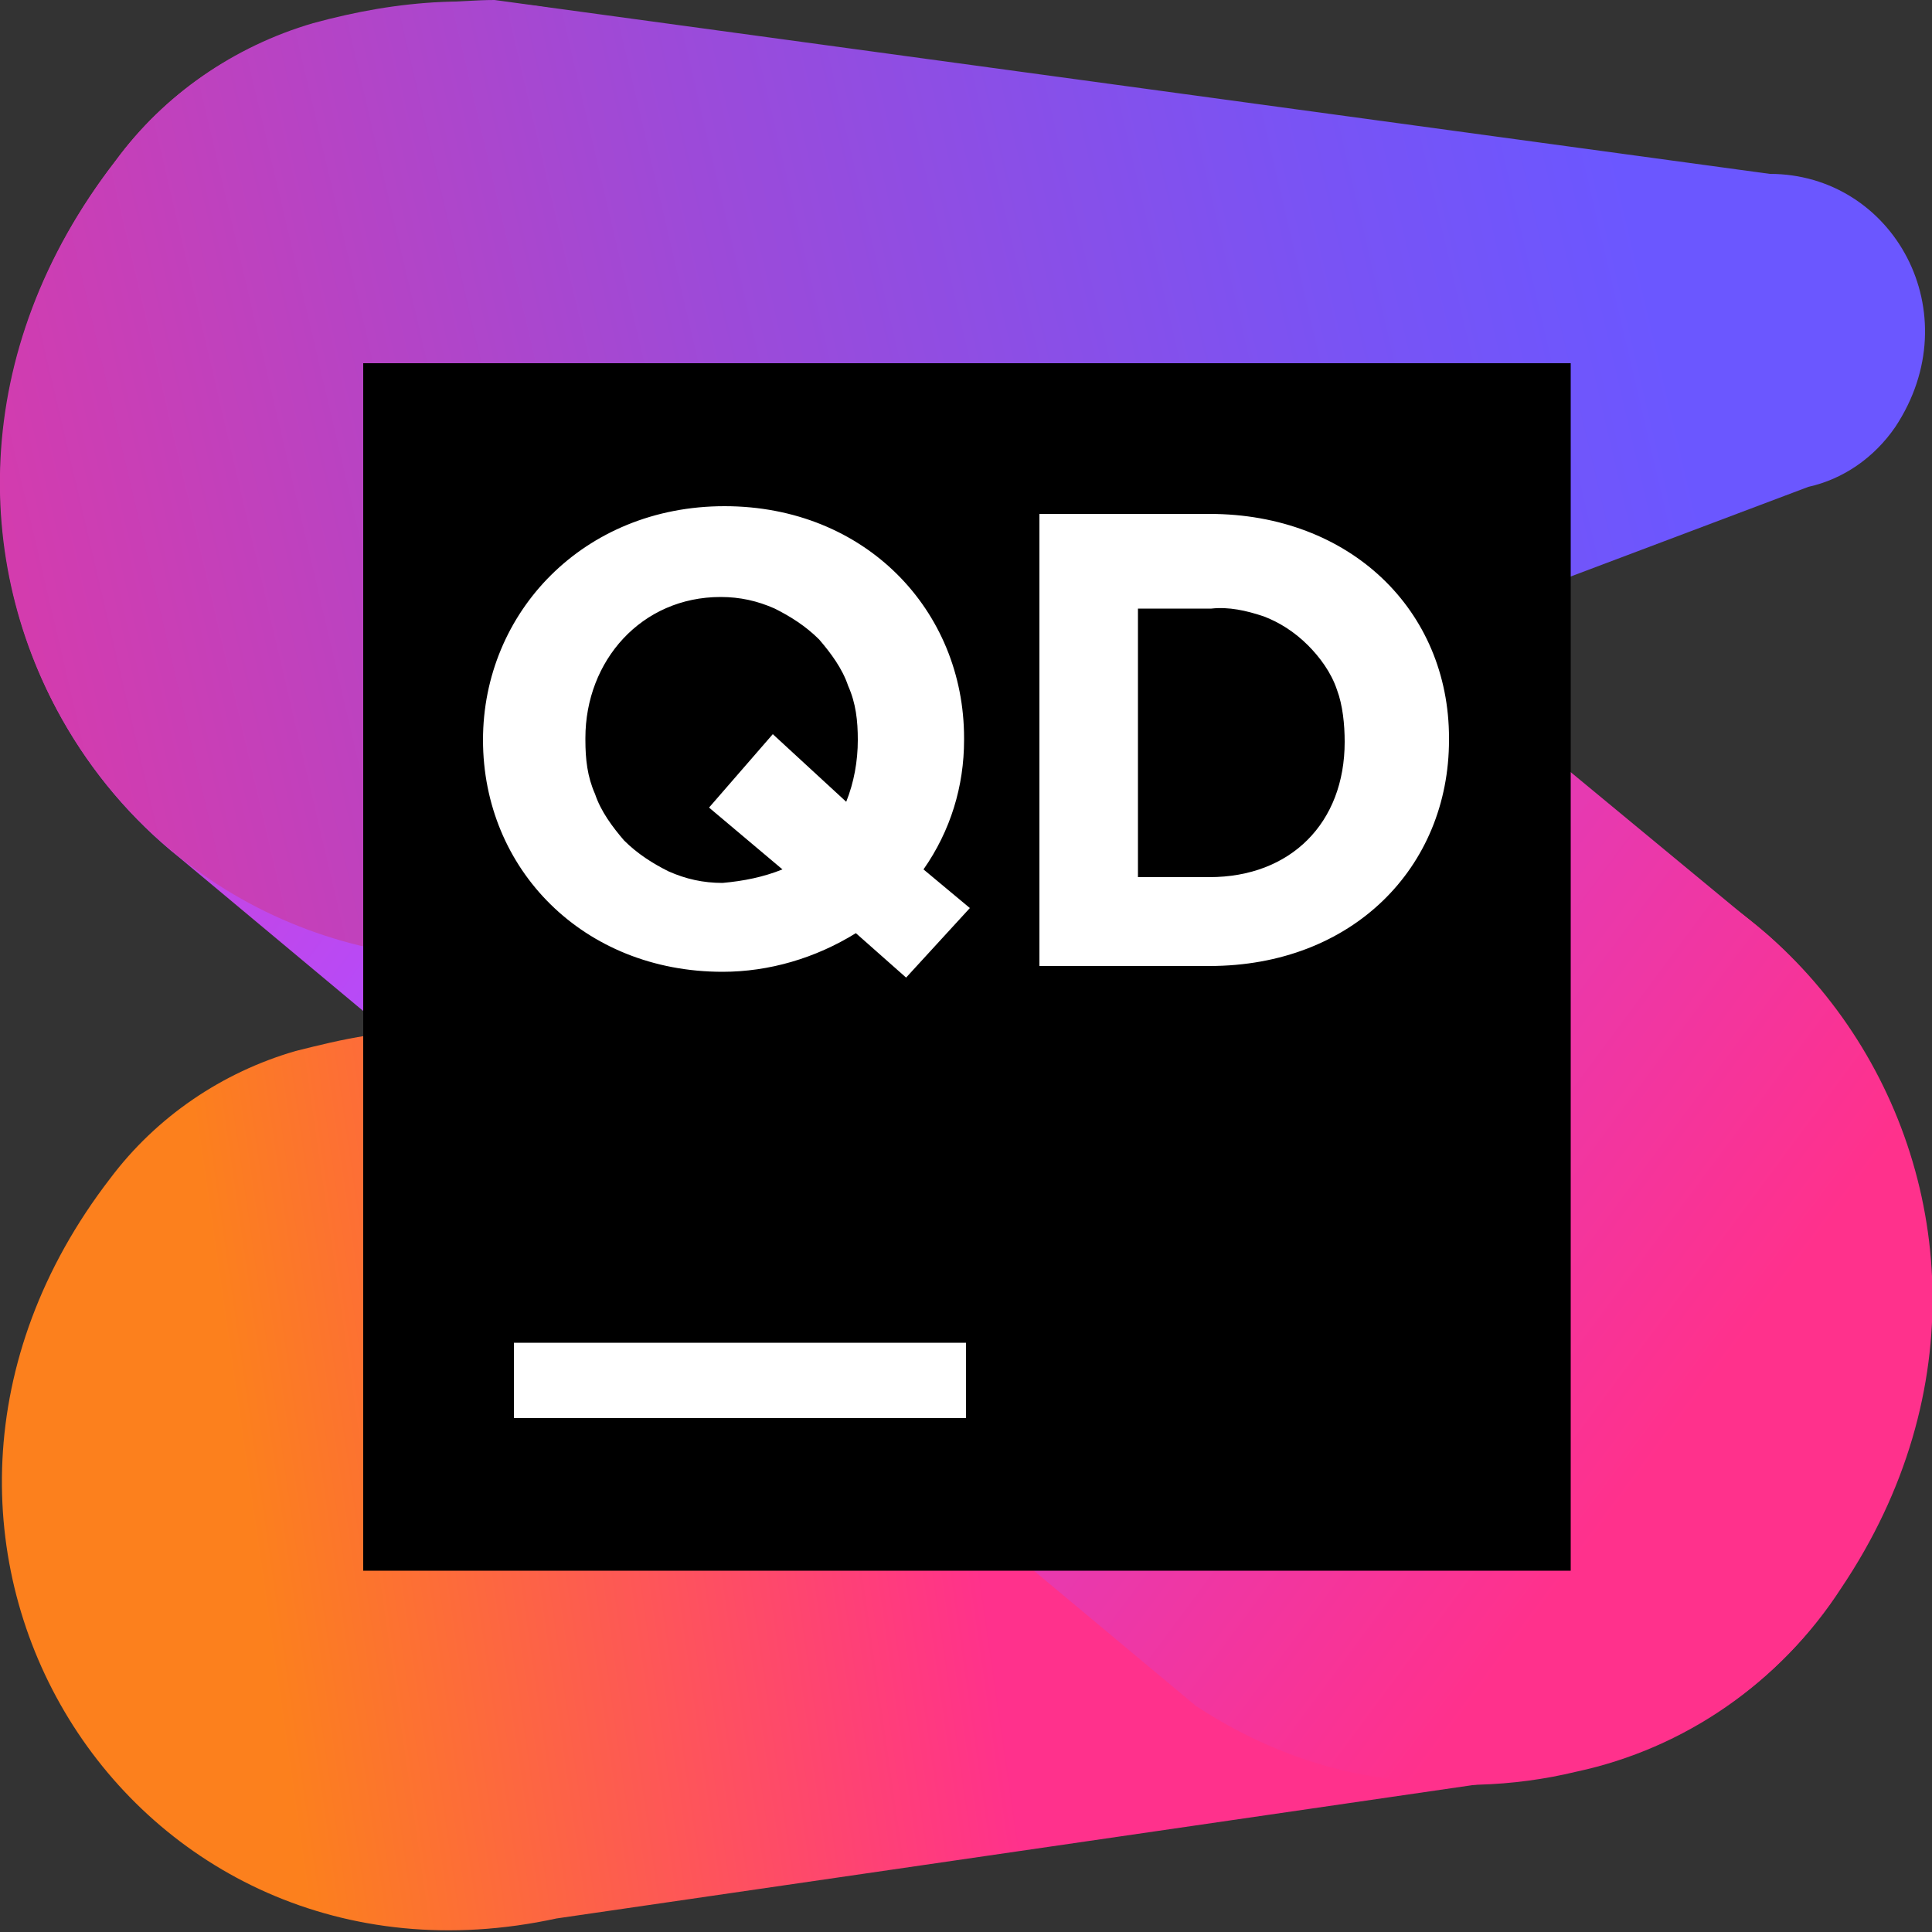 <svg xmlns="http://www.w3.org/2000/svg" viewBox="0 0 100 100">
	<rect x="0" y="0" width="100" height="100" fill="#333333" stroke="none"/>
	<linearGradient id="a" x1="-2.028" x2="79.572" y1="22.911" y2="34.644" gradientTransform="matrix(1 0 0 -1 0 101.433)" gradientUnits="userSpaceOnUse">
		<stop offset=".18" stop-color="#fc801d"/>
		<stop offset=".63" stop-color="#ff318c"/>
	</linearGradient>
	<path fill="url(#a)" d="M67.2 43.5 19 53.6c-1.3.2-2.5.5-3.7.8-3.8 1.1-7.2 3.4-9.6 6.6-14.4 18.7 1 43.1 23.1 38.3l52.9-7.7c5.6-1.2 10.5-4.6 13.6-9.4 13.6-20.2-4.1-45.7-28.1-38.7z"/>
	<linearGradient id="b" x1="-13.925" x2="102.124" y1="102.666" y2="16.418" gradientTransform="matrix(1 0 0 -1 0 101.433)" gradientUnits="userSpaceOnUse">
		<stop offset="0" stop-color="#ff318c"/>
		<stop offset=".4" stop-color="#b74af7"/>
		<stop offset=".87" stop-color="#ff318c"/>
	</linearGradient>
	<path fill="url(#b)" d="M40.7 6.4C34.8.9 26-1.6 16.2 1.3 12.1 2.4 8.5 4.9 6 8.3-3.9 21.1-.6 36.5 9.3 44.4l52.6 43.9c2.9 1.9 6.1 3.2 9.5 3.7 3.4.6 6.9.5 10.2-.3 5.6-1.2 10.5-4.6 13.6-9.4 8.1-12.1 5.1-26.1-3.7-33.9l-50.8-42z"/>
	<linearGradient id="c" x1="-27.415" x2="101.282" y1="64.437" y2="94.621" gradientTransform="matrix(1 0 0 -1 0 101.433)" gradientUnits="userSpaceOnUse">
		<stop offset="0" stop-color="#ff318c"/>
		<stop offset=".2" stop-color="#d73bab"/>
		<stop offset=".51" stop-color="#9d4ad8"/>
		<stop offset=".75" stop-color="#7953f4"/>
		<stop offset=".87" stop-color="#6b57ff"/>
	</linearGradient>
	<path fill="url(#c)" d="M22.9.1c-2.3.1-4.5.5-6.7 1.1C12.1 2.4 8.5 4.9 6 8.3-9.4 28.1 7 54.1 30.5 49l63.1-23.8c1.8-.4 3.4-1.5 4.5-3.1C102 16.2 98 9 91.6 9l-66-9c-1 0-1.9.1-2.7.1z"/>
	<path d="M18.8 18.8h62.5v62.5H18.8V18.8z"/>
	<path fill="#fff" d="M26.6 69.5H50v3.9H26.6v-3.9zM46.9 50.6l-2.6-2.3c-2.1 1.3-4.5 2-6.9 2-7.2 0-12.4-5.3-12.4-12 0-6.6 5.2-12.1 12.5-12.1s12.4 5.4 12.4 12v.1c0 2.4-.7 4.7-2.1 6.7l2.4 2-3.3 3.6zM40.5 45l-3.8-3.2L40 38l3.8 3.5c.4-1 .6-2.1.6-3.2 0-1-.1-1.9-.5-2.8-.3-.9-.9-1.7-1.5-2.4-.7-.7-1.5-1.2-2.3-1.6-.9-.4-1.8-.6-2.8-.6-4.1 0-7 3.3-7 7.3v.1c0 1 .1 1.9.5 2.8.3.9.9 1.7 1.5 2.4.7.7 1.5 1.2 2.3 1.6.9.4 1.8.6 2.8.6 1.1-.1 2.1-.3 3.1-.7zM53.8 26.6h8.8c7.3 0 12.4 5 12.4 11.6v.1C75 44.9 70 50 62.6 50h-8.8V26.6zm5.1 4.7v14.1h3.7c4.2 0 7-2.8 7-7 0-.9-.1-1.9-.4-2.7-.3-.9-.9-1.7-1.5-2.3-.7-.7-1.5-1.2-2.3-1.5-.9-.3-1.8-.5-2.7-.4h-3.8z"/>
</svg>
